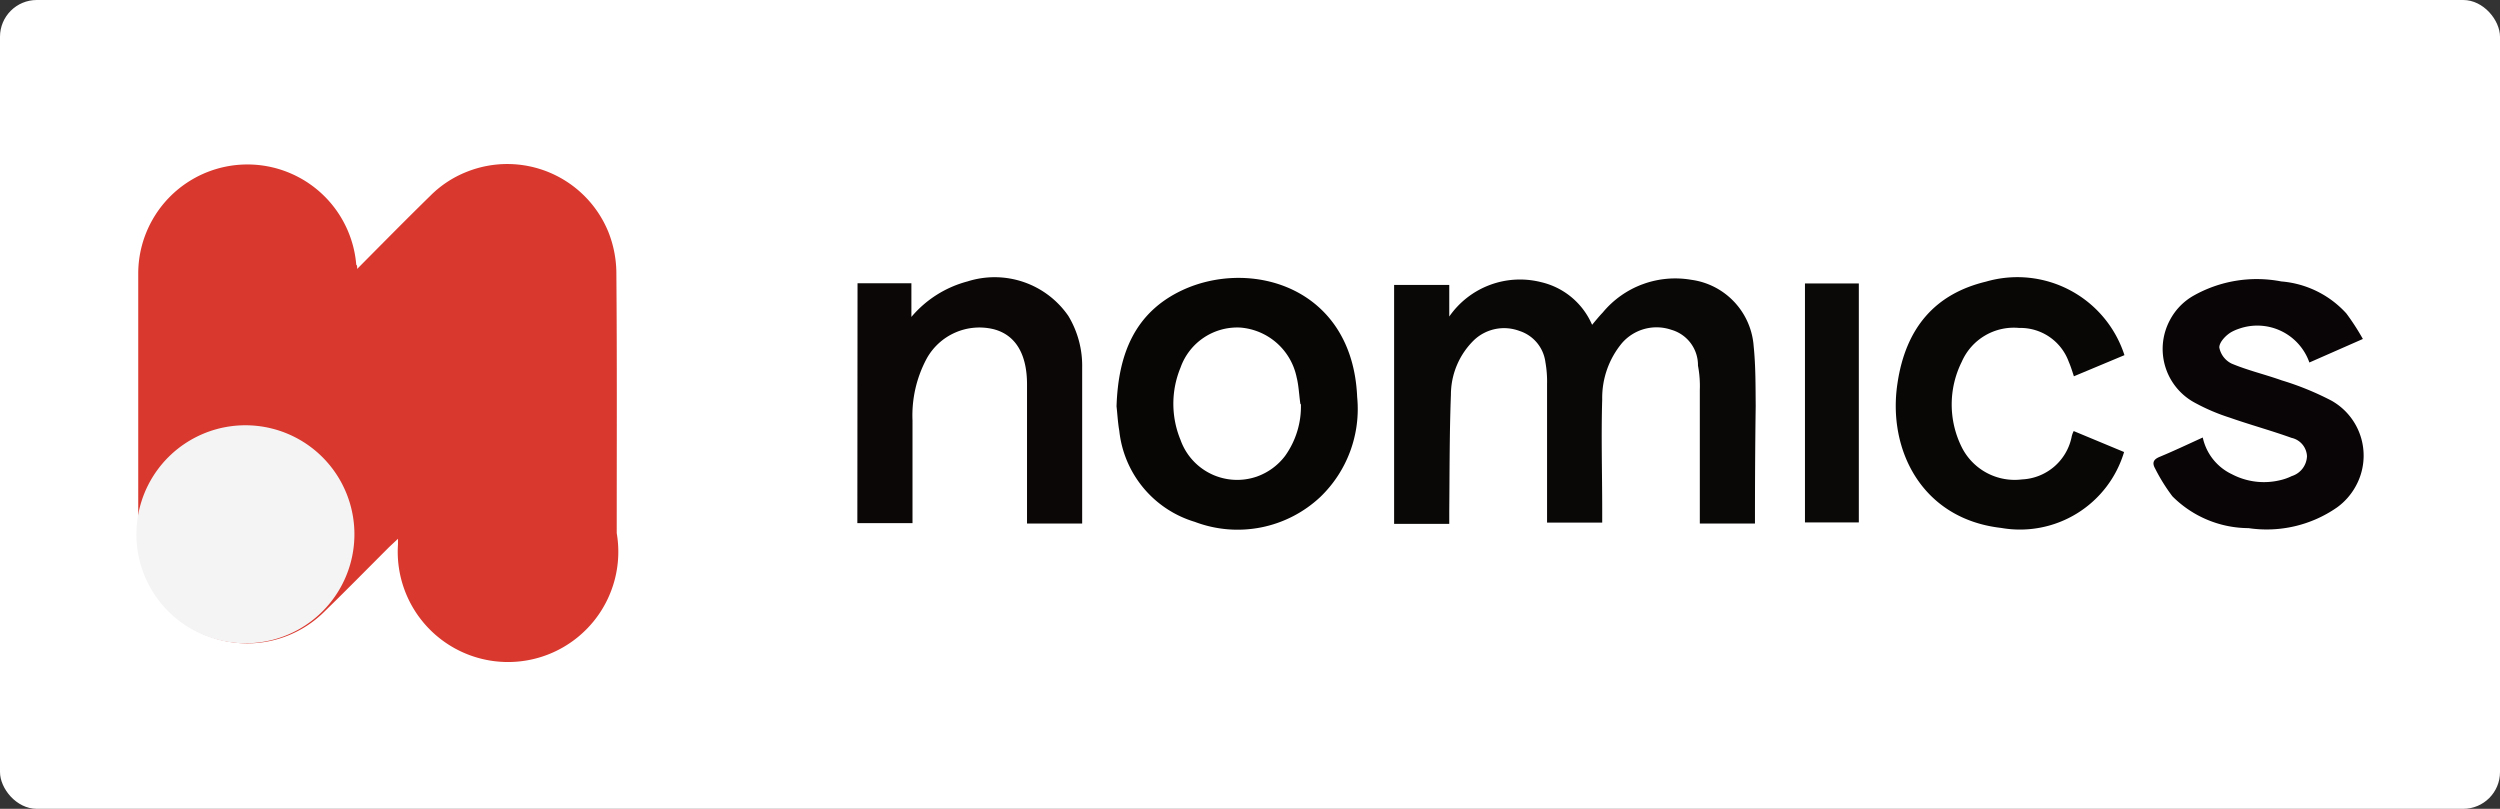 <svg xmlns="http://www.w3.org/2000/svg" viewBox="0 0 136 44"><rect x="0" y="0" width="136" height="44" fill="#333333" stroke="none"/><defs><style>.cls-1{fill:#fff;}.cls-2{fill:#0a0707;}.cls-3{fill:#080505;}.cls-4{fill:#0a0706;}.cls-5{fill:#090405;}.cls-6{fill:#090606;}.cls-7{fill:#0b0908;}.cls-8{fill:#d9382e;}.cls-9{fill:#f4f4f5;}</style></defs><title>资源 11</title><g id="图层_2" data-name="图层 2"><g id="图层_1-2" data-name="图层 1"><rect class="cls-1" width="136" height="44" rx="2"/><path class="cls-2" d="M95.47,28.48h-3V21.21a5.88,5.88,0,0,0-.1-1.32,2,2,0,0,0-1.45-1.95,2.49,2.49,0,0,0-2.69.73,4.67,4.67,0,0,0-1.07,3.06c-.06,2,0,4,0,6v.7h-3V20.9a6.07,6.07,0,0,0-.09-1.2A2.06,2.06,0,0,0,82.65,18a2.38,2.38,0,0,0-2.43.47,4.15,4.15,0,0,0-1.29,3c-.08,2.11-.07,4.23-.09,6.34v.69h-3v-13h3v1.72a4.68,4.68,0,0,1,5-1.87,4,4,0,0,1,2.77,2.32c.2-.24.38-.46.58-.67A5.12,5.12,0,0,1,92,15.22a3.93,3.93,0,0,1,3.4,3.62c.11,1.07.1,2.16.11,3.25C95.48,24.2,95.47,26.31,95.47,28.48Z"/><path class="cls-3" d="M60.74,22.11c.09-2.86,1-5.11,3.57-6.32,3.74-1.75,9.27-.18,9.52,5.81a6.64,6.64,0,0,1-2,5.43A6.57,6.57,0,0,1,65,28.39a5.81,5.81,0,0,1-4.11-4.95C60.81,23,60.78,22.44,60.74,22.11Zm10-.14c-.07-.48-.09-1-.2-1.43a3.4,3.4,0,0,0-3.06-2.72A3.27,3.27,0,0,0,64.22,20a5.15,5.15,0,0,0,0,3.93,3.27,3.27,0,0,0,4.14,2,3.32,3.32,0,0,0,1.55-1.13A4.62,4.62,0,0,0,70.77,22Z"/><path class="cls-4" d="M46.65,15.41h2.93v1.83a6,6,0,0,1,3.05-1.93,4.87,4.87,0,0,1,5.49,1.88A5.25,5.25,0,0,1,58.87,20v8.48h-3V20.91c0-1.66-.63-2.69-1.81-3a3.28,3.28,0,0,0-3.65,1.6,6.54,6.54,0,0,0-.77,3.36v5.59h-3Z"/><path class="cls-5" d="M125.63,19.72a3,3,0,0,0-3.82-1.84,2.54,2.54,0,0,0-.38.16c-.31.16-.7.56-.7.86a1.23,1.23,0,0,0,.67.88c.88.37,1.82.59,2.72.91a15.68,15.68,0,0,1,2.72,1.11,3.43,3.43,0,0,1,1.3,4.67,3.49,3.49,0,0,1-1,1.13,6.7,6.7,0,0,1-4.82,1.13A5.88,5.88,0,0,1,118.18,27a9.77,9.77,0,0,1-.94-1.51c-.18-.32-.09-.5.25-.64.77-.32,1.53-.68,2.34-1.05a2.88,2.88,0,0,0,1.59,2,3.75,3.75,0,0,0,2.63.32,2.87,2.87,0,0,0,.62-.22,1.18,1.18,0,0,0,.83-1.08,1.07,1.07,0,0,0-.84-1c-1.11-.4-2.25-.71-3.36-1.1a10.73,10.73,0,0,1-1.88-.8,3.32,3.32,0,0,1-1.38-4.5,3.28,3.28,0,0,1,1.28-1.33,7,7,0,0,1,4.78-.78,5.36,5.36,0,0,1,3.54,1.74,12.69,12.69,0,0,1,.9,1.39Z"/><path class="cls-6" d="M115.55,24.59a5.91,5.91,0,0,1-6.68,4.13c-4.32-.49-6.19-4.25-5.65-7.85.45-3.07,2.08-4.89,4.82-5.55a6.12,6.12,0,0,1,7.53,4l-2.75,1.15c-.09-.27-.17-.54-.28-.79a2.8,2.8,0,0,0-2.7-1.84,3.09,3.09,0,0,0-3.12,1.84,5.21,5.21,0,0,0,0,4.65A3.22,3.22,0,0,0,110,26.08a2.89,2.89,0,0,0,2.69-2.28,1.2,1.2,0,0,1,.12-.35Z"/><path class="cls-7" d="M98.19,15.42h2.93v13H98.19Z"/><path class="cls-8" d="M33.53,14.79a6.16,6.16,0,0,0-.43-2.16,5.94,5.94,0,0,0-7.74-3.27,5.79,5.79,0,0,0-1.93,1.27c-1.32,1.29-2.62,2.61-4,4,0-.15,0-.19-.05-.23a5.94,5.94,0,0,0-11.86.48V29a5.94,5.94,0,0,0,10.14,4.26c1.18-1.15,2.34-2.33,3.51-3.5l.48-.45v.3A6,6,0,1,0,33.55,29C33.55,24.29,33.57,19.54,33.53,14.79Z"/><path class="cls-9" d="M19.28,29.14a5.93,5.93,0,1,1,0-.15Z"/></g></g></svg>
